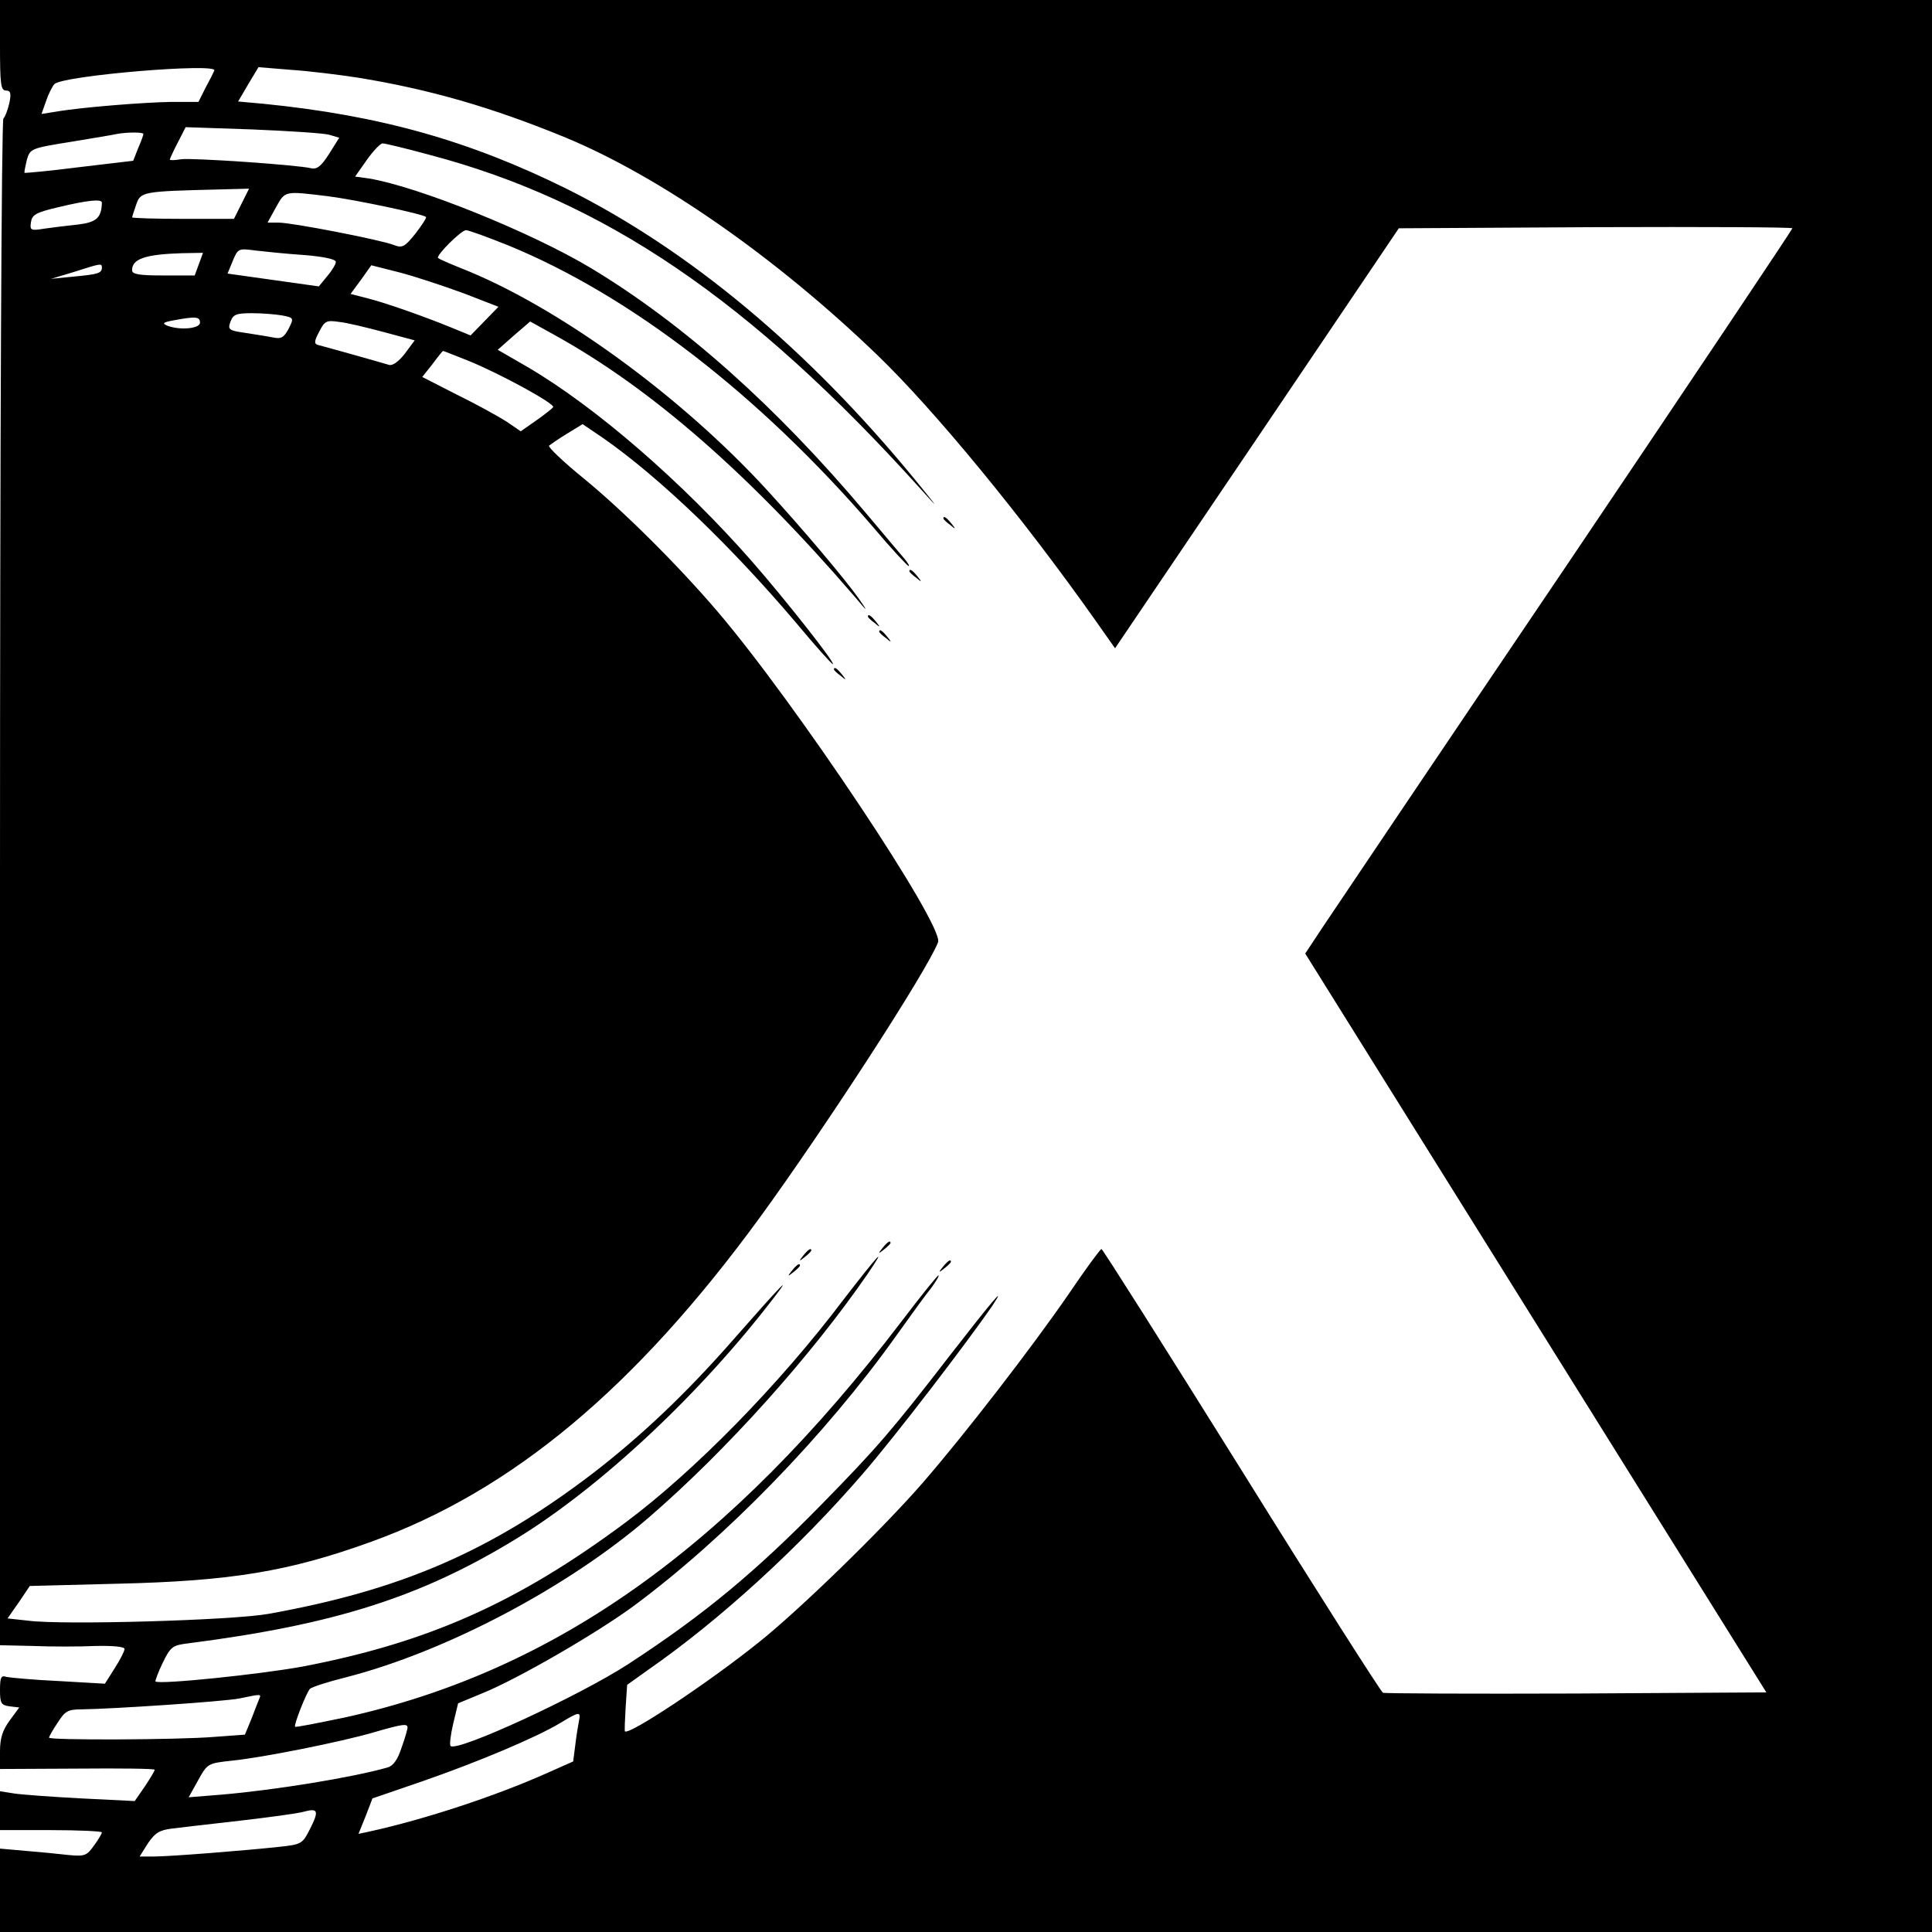 <?xml version="1.0" standalone="no"?>
<!DOCTYPE svg PUBLIC "-//W3C//DTD SVG 20010904//EN"
 "http://www.w3.org/TR/2001/REC-SVG-20010904/DTD/svg10.dtd">
<svg version="1.0" xmlns="http://www.w3.org/2000/svg"
 width="512pt" height="512pt" viewBox="0 0 512 512"
 preserveAspectRatio="xMidYMid meet">
<g transform="translate(0,512) scale(0.1,-0.1)"
fill="#000000" stroke="none">
<path d="M0 5000 c0 -103 2 -120 16 -120 12 0 14 -7 9 -32 -4 -18 -11 -37 -16
-42 -5 -6 -9 -855 -9 -2028 l0 -2018 88 -2 c48 -2 122 -2 165 0 48 1 77 -2 77
-8 0 -6 -12 -29 -26 -51 l-26 -41 -121 7 c-67 3 -130 9 -140 11 -14 5 -17 -1
-17 -35 0 -35 3 -40 26 -43 l25 -3 -25 -34 c-19 -26 -26 -47 -26 -82 l0 -47
205 1 c113 1 205 0 205 -3 0 -3 -12 -23 -26 -44 l-27 -39 -141 7 c-77 4 -158
10 -178 13 l-38 6 0 -52 0 -51 135 0 c74 0 135 -3 135 -6 0 -3 -9 -19 -21 -35
-19 -27 -25 -29 -67 -25 -26 3 -77 8 -114 11 l-68 6 0 -111 0 -110 2560 0
2560 0 0 2560 0 2560 -2560 0 -2560 0 0 -120z m568 -67 c-2 -5 -12 -25 -23
-45 l-19 -38 -70 0 c-71 -1 -239 -14 -308 -26 l-38 -6 12 34 c6 18 16 38 22
45 22 23 435 57 424 36z m382 -19 c189 -31 353 -78 550 -159 250 -104 556
-317 823 -574 153 -147 388 -433 582 -708 l50 -71 376 556 376 557 521 3 c287
1 522 0 522 -3 0 -3 -269 -405 -598 -893 -330 -488 -620 -919 -646 -958 l-47
-71 611 -979 611 -979 -503 -3 c-277 -1 -507 0 -513 2 -5 2 -174 267 -375 590
-201 322 -368 586 -371 586 -3 0 -42 -53 -86 -118 -99 -144 -277 -374 -388
-502 -109 -125 -328 -338 -435 -423 -132 -106 -346 -248 -354 -235 -1 2 0 30
2 63 l4 60 56 40 c190 132 402 326 569 520 85 98 278 350 343 445 41 62 -4 8
-115 -135 -149 -193 -190 -241 -335 -389 -177 -181 -314 -295 -515 -426 -131
-85 -454 -234 -471 -217 -3 3 0 29 7 59 l13 54 65 27 c94 38 306 161 403 233
241 179 504 449 693 714 37 52 79 110 93 127 13 18 22 33 19 33 -3 0 -47 -55
-98 -122 -455 -597 -918 -926 -1473 -1049 -72 -15 -132 -27 -134 -25 -4 4 29
88 39 100 4 5 48 19 96 31 265 68 589 239 803 424 205 177 430 428 580 646 55
81 25 47 -63 -67 -172 -228 -398 -458 -581 -594 -284 -211 -520 -316 -851
-380 -113 -21 -384 -49 -393 -40 -1 2 7 24 19 49 21 43 26 47 68 52 389 50
617 123 869 277 224 137 490 386 686 643 46 60 17 30 -114 -119 -121 -138
-240 -251 -367 -349 -272 -208 -510 -311 -862 -374 -95 -17 -544 -30 -636 -18
l-55 6 30 43 29 43 233 6 c299 7 454 32 674 112 372 135 698 407 1028 859 176
242 443 654 472 729 16 44 -379 636 -585 877 -105 123 -250 267 -354 352 -54
44 -95 83 -92 87 4 3 25 18 48 32 l41 25 56 -38 c150 -105 340 -288 511 -490
50 -60 93 -108 96 -108 9 0 -124 169 -214 272 -184 210 -416 411 -596 516
l-78 45 43 38 43 37 65 -36 c255 -141 514 -367 794 -692 37 -44 38 -44 11 -5
-38 53 -145 180 -242 286 -231 252 -558 489 -813 589 -30 12 -57 24 -59 26 -7
6 61 74 74 74 7 0 56 -18 111 -40 323 -132 666 -396 968 -747 48 -57 91 -103
94 -103 3 0 -2 8 -10 18 -8 9 -54 64 -103 122 -239 284 -483 501 -728 649
-160 96 -458 216 -589 238 l-37 5 31 44 c17 24 36 44 42 44 6 0 61 -13 123
-30 464 -122 850 -384 1302 -885 53 -59 50 -55 -15 25 -284 346 -596 606 -919
768 -260 129 -497 196 -807 227 l-67 6 27 46 27 45 85 -7 c47 -3 128 -13 180
-21z m-78 -151 l27 -8 -27 -43 c-21 -33 -32 -41 -47 -38 -35 9 -315 28 -345
24 -17 -3 -30 -3 -30 -1 0 2 9 22 21 45 l21 41 176 -6 c98 -4 189 -10 204 -14z
m-492 2 c0 -3 -6 -20 -14 -38 l-13 -33 -143 -17 c-78 -10 -144 -16 -145 -15
-1 2 2 17 6 34 9 30 10 31 116 48 60 10 115 19 123 21 27 5 70 5 70 0z m260
-185 l-20 -40 -135 0 c-74 0 -135 2 -135 4 0 1 5 17 11 34 12 34 15 35 222 40
l77 2 -20 -40z m229 20 c77 -10 251 -47 260 -55 2 -2 -11 -22 -28 -44 -29 -36
-35 -39 -58 -30 -37 14 -269 59 -304 59 l-30 0 22 40 c25 45 22 44 138 30z
m-599 -17 c-1 -40 -14 -52 -63 -58 -29 -3 -69 -8 -90 -11 -36 -6 -38 -4 -35
17 3 20 13 26 73 40 79 19 115 22 115 12z m538 -139 c49 -4 82 -11 82 -18 0
-6 -10 -23 -23 -38 l-22 -27 -121 17 -121 17 14 34 c14 33 15 33 61 27 26 -3
84 -9 130 -12z m-281 -24 l-11 -30 -83 0 c-64 0 -83 3 -83 14 0 30 35 42 132
45 l56 1 -11 -30z m-257 -9 c0 -15 -10 -18 -75 -24 l-60 -6 60 18 c72 23 75
24 75 12z m958 -68 l93 -36 -37 -38 -37 -38 -51 21 c-76 31 -176 66 -224 78
l-43 11 28 38 27 38 75 -19 c42 -11 117 -36 169 -55z m-480 -59 c31 -6 31 -7
17 -35 -13 -24 -20 -28 -43 -23 -15 3 -48 8 -73 12 -43 6 -46 9 -38 30 7 19
16 22 57 22 27 0 63 -3 80 -6z m-218 -19 c0 -16 -53 -21 -87 -8 -14 6 -11 9
17 14 59 11 70 10 70 -6z m487 -25 l82 -22 -26 -35 c-16 -21 -33 -33 -42 -30
-30 9 -176 50 -189 53 -10 3 -9 11 4 35 14 28 19 31 52 26 21 -2 74 -15 119
-27z m224 -76 c86 -35 230 -114 225 -123 -3 -4 -23 -20 -46 -36 l-40 -28 -38
26 c-22 14 -80 46 -131 71 l-92 47 27 34 c14 19 27 35 28 35 2 0 31 -12 67
-26z m-554 -3546 c-3 -7 -12 -31 -21 -54 l-17 -41 -82 -6 c-98 -8 -437 -9
-437 -2 0 3 10 21 23 40 19 30 27 35 62 35 83 1 382 21 420 29 57 12 58 12 52
-1z m848 -55 c-2 -10 -7 -39 -10 -64 l-6 -47 -72 -32 c-135 -60 -319 -121
-469 -154 l-28 -6 19 47 18 47 134 46 c144 50 299 115 364 154 49 30 54 30 50
9z m-455 -21 c0 -5 -7 -29 -16 -54 -10 -31 -22 -48 -37 -52 -95 -27 -300 -60
-440 -72 l-87 -7 25 45 c25 45 26 45 89 52 81 8 291 50 376 75 76 22 90 24 90
13z m-259 -270 c-19 -38 -23 -40 -78 -46 -91 -10 -294 -26 -336 -26 l-37 0 22
35 c19 28 31 35 63 39 22 3 103 12 181 21 77 9 153 19 170 24 37 10 40 2 15
-47z"/>
<path d="M2500 3746 c0 -2 8 -10 18 -17 15 -13 16 -12 3 4 -13 16 -21 21 -21
13z"/>
<path d="M2410 3606 c0 -2 8 -10 18 -17 15 -13 16 -12 3 4 -13 16 -21 21 -21
13z"/>
<path d="M2300 3486 c0 -2 8 -10 18 -17 15 -13 16 -12 3 4 -13 16 -21 21 -21
13z"/>
<path d="M2330 3446 c0 -2 8 -10 18 -17 15 -13 16 -12 3 4 -13 16 -21 21 -21
13z"/>
<path d="M2210 3346 c0 -2 8 -10 18 -17 15 -13 16 -12 3 4 -13 16 -21 21 -21
13z"/>
<path d="M2339 1813 c-13 -16 -12 -17 4 -4 9 7 17 15 17 17 0 8 -8 3 -21 -13z"/>
<path d="M2129 1793 c-13 -16 -12 -17 4 -4 9 7 17 15 17 17 0 8 -8 3 -21 -13z"/>
<path d="M2499 1763 c-13 -16 -12 -17 4 -4 9 7 17 15 17 17 0 8 -8 3 -21 -13z"/>
<path d="M2099 1753 c-13 -16 -12 -17 4 -4 9 7 17 15 17 17 0 8 -8 3 -21 -13z"/>
</g>
</svg>
